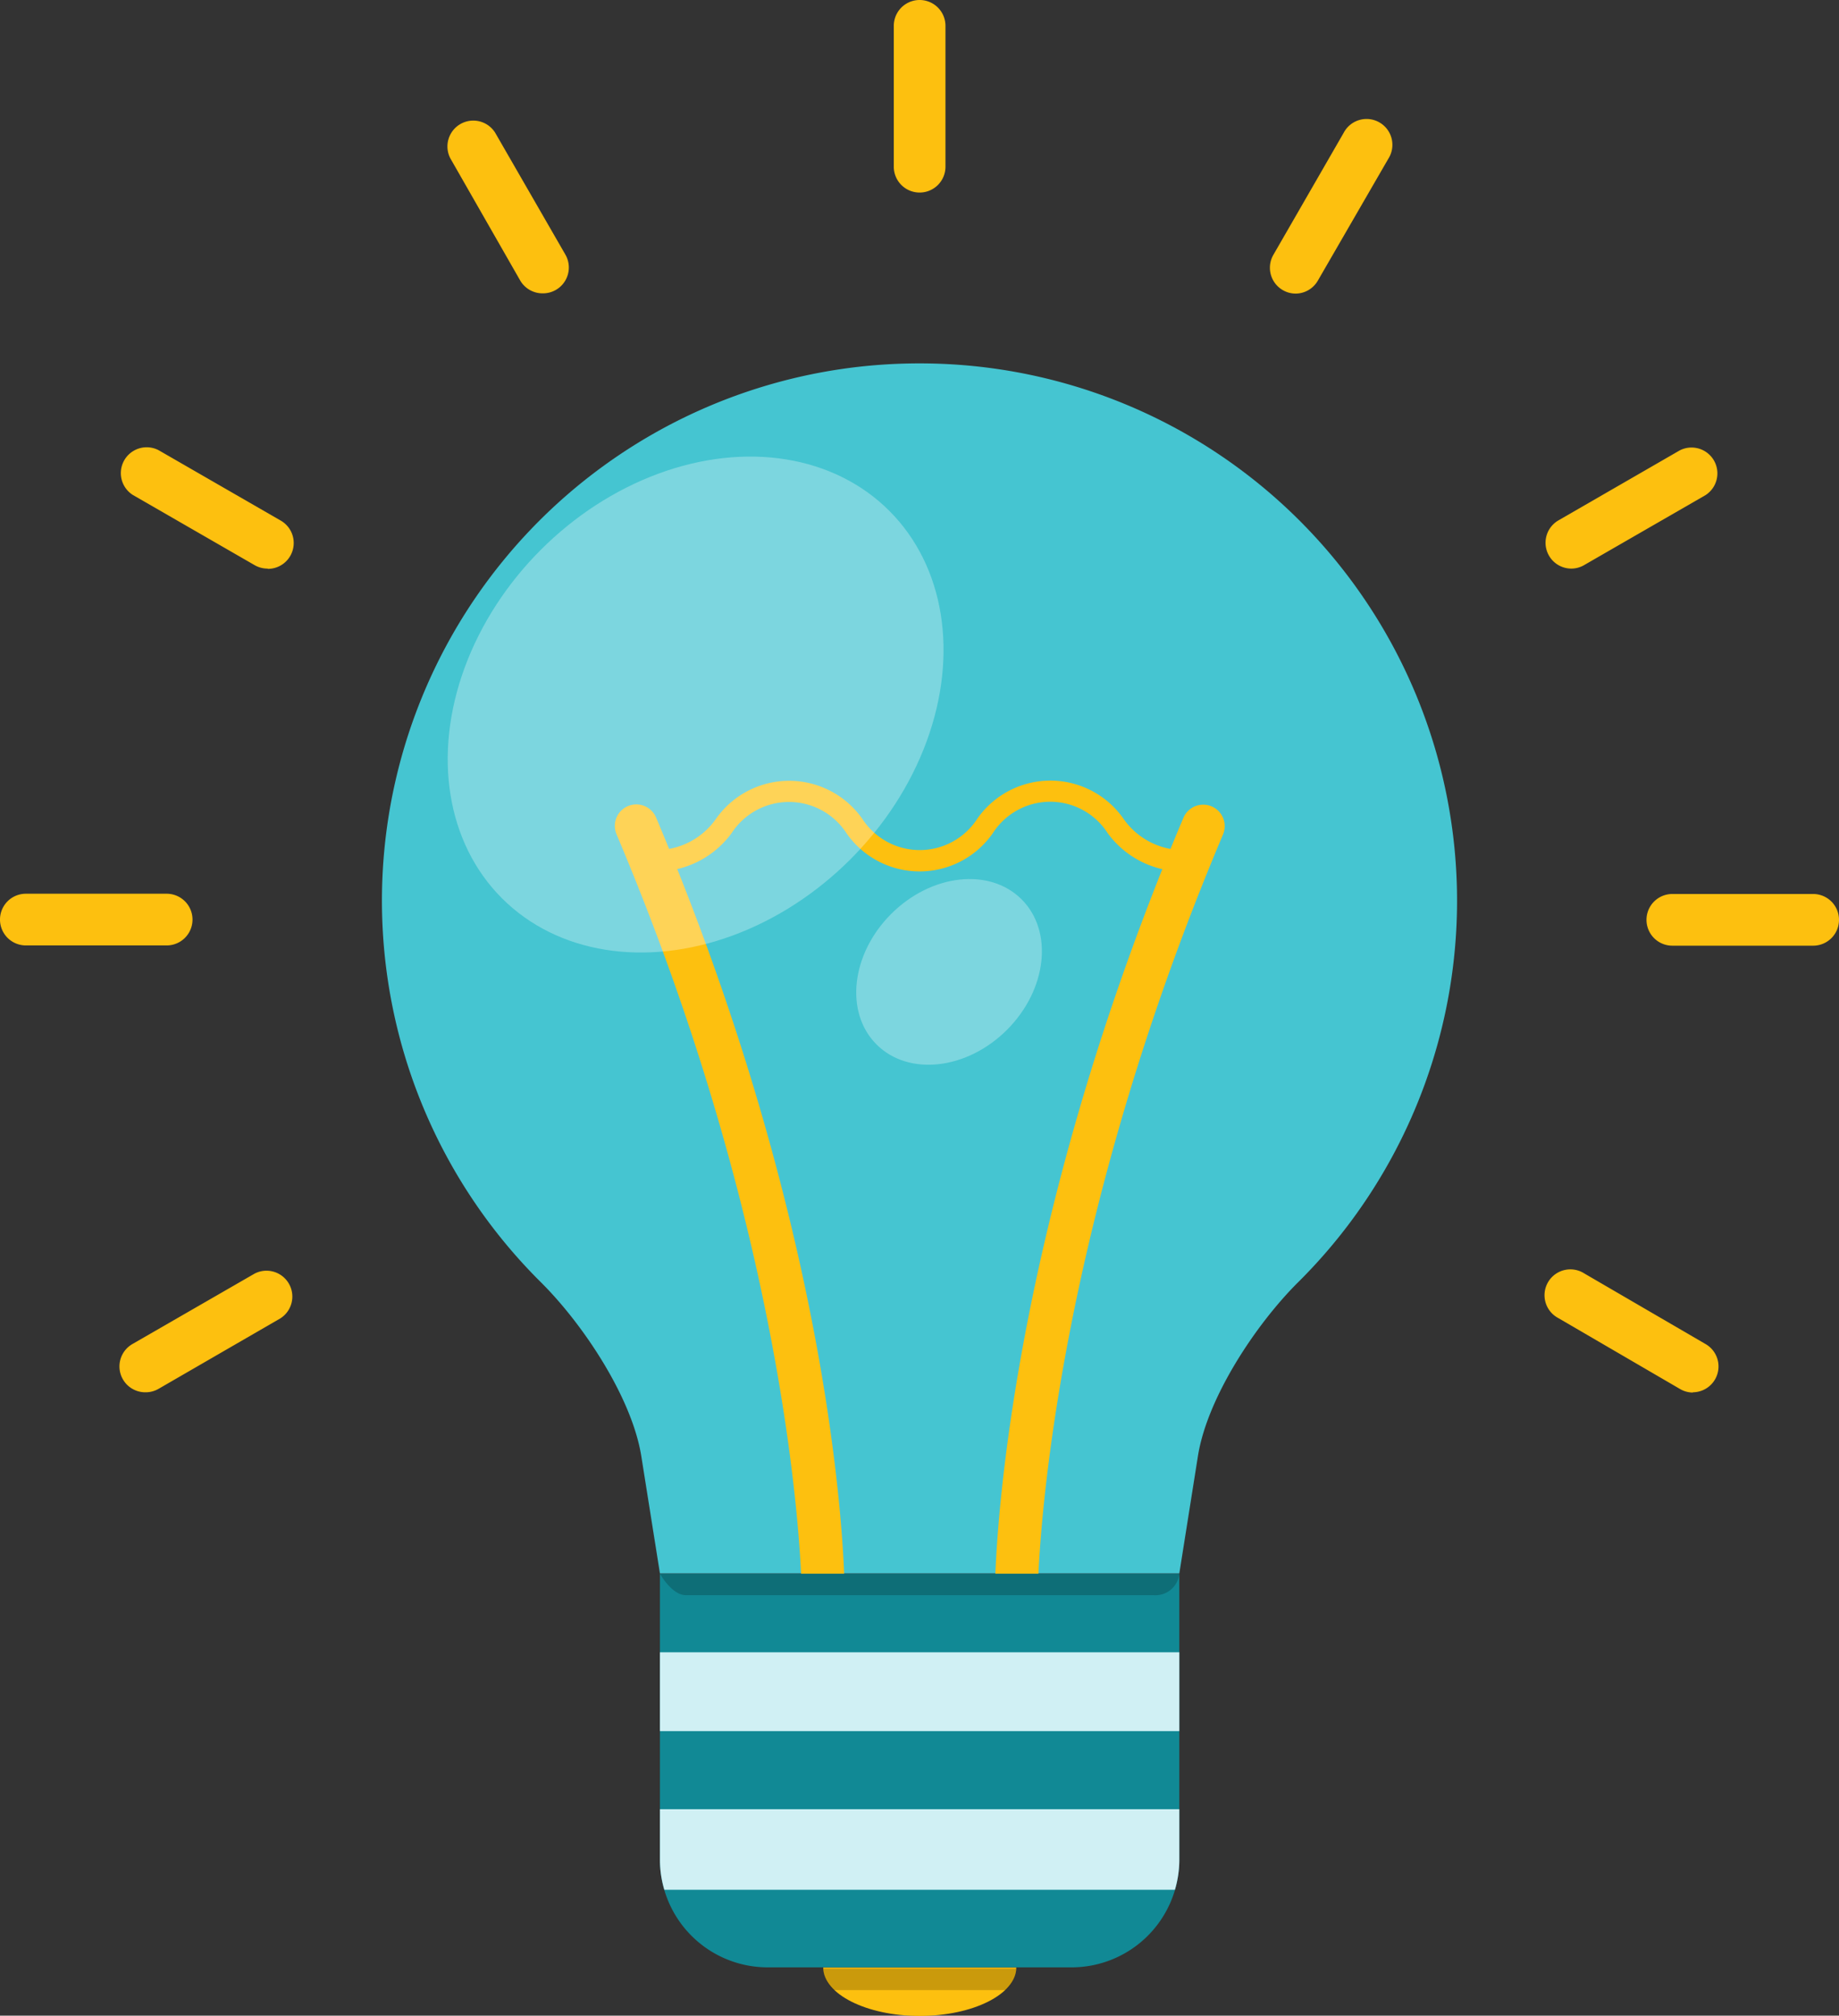 <svg xmlns="http://www.w3.org/2000/svg" viewBox="0 0 71.17 77.99"><rect x="0" y="0" width="71.17" height="77.99" fill="#333333" stroke="none"/><defs><style>.cls-1{fill:#45c5d1;}.cls-2{fill:#fdc00f;}.cls-3{fill:#118995;}.cls-4{fill:#d0f0f4;}.cls-5{fill:#fff;opacity:0.3;}.cls-6{opacity:0.2;}</style></defs><title>Asset 7</title><g id="Layer_2" data-name="Layer 2"><g id="Layer_1-2" data-name="Layer 1"><path class="cls-1" d="M35.58,14.06A20.79,20.79,0,0,0,20.94,49.62c1.63,1.62,3.52,4.46,3.88,6.73l.72,4.53h20.1l.72-4.54c.36-2.27,2.25-5.11,3.88-6.73A20.79,20.79,0,0,0,35.58,14.06Z"/><path class="cls-2" d="M39.33,62.55a.83.83,0,0,1-.83-.83c0-.52.08-13,7.3-30.08a.83.83,0,1,1,1.53.65c-7.09,16.77-7.17,29.31-7.17,29.44a.83.83,0,0,1-.83.83Z"/><path class="cls-2" d="M31.86,62.55a.84.84,0,0,1-.83-.83c0-.12-.09-12.7-7.17-29.44a.83.83,0,1,1,1.53-.65c7.22,17.08,7.3,29.56,7.3,30.08A.83.83,0,0,1,31.86,62.55Z"/><path class="cls-2" d="M45.7,33.72a3.62,3.62,0,0,1-2.83-1.48,2.64,2.64,0,0,0-4.45,0,3.45,3.45,0,0,1-5.66,0,2.65,2.65,0,0,0-4.45,0,3.63,3.63,0,0,1-2.83,1.48.42.42,0,1,1,0-.83,2.83,2.83,0,0,0,2.23-1.21,3.46,3.46,0,0,1,5.66,0,2.65,2.65,0,0,0,4.45,0,3.45,3.45,0,0,1,5.66,0,2.83,2.83,0,0,0,2.22,1.21.42.42,0,1,1,0,.83Z"/><path class="cls-3" d="M41.48,76.12H29.7A4.17,4.17,0,0,1,25.54,72V60.89h20.1V72A4.17,4.17,0,0,1,41.48,76.12Z"/><path class="cls-4" d="M25.54,70V72a4.11,4.11,0,0,0,.17,1.12H45.47A4.15,4.15,0,0,0,45.64,72V70Z"/><rect class="cls-4" x="25.54" y="63.93" width="20.1" height="3.05"/><path class="cls-2" d="M35.59,78c2.06,0,3.74-.84,3.74-1.87H31.86C31.86,77.15,33.53,78,35.59,78Z"/><path class="cls-2" d="M35.59,7.45a1,1,0,0,1-1-1V1a1,1,0,0,1,2,0V6.45A1,1,0,0,1,35.59,7.45Z"/><path class="cls-2" d="M21,11.35a1,1,0,0,1-.87-.5L17.43,6.13a1,1,0,0,1,1.73-1l2.72,4.72a1,1,0,0,1-.87,1.5Z"/><path class="cls-2" d="M10.36,22a1,1,0,0,1-.5-.13L5.14,19.15a1,1,0,0,1,1-1.73l4.72,2.72a1,1,0,0,1-.5,1.87Z"/><path class="cls-2" d="M6.45,36.58H1a1,1,0,0,1,0-2H6.45a1,1,0,0,1,0,2Z"/><path class="cls-2" d="M5.63,53.87A1,1,0,0,1,5.13,52l4.72-2.72a1,1,0,0,1,1,1.73L6.13,53.74A1,1,0,0,1,5.63,53.87Z"/><path class="cls-2" d="M65.53,53.88a1,1,0,0,1-.5-.13L60.31,51a1,1,0,1,1,1-1.73L66,52a1,1,0,0,1-.5,1.87Z"/><path class="cls-2" d="M70.17,36.59H64.72a1,1,0,0,1,0-2h5.45a1,1,0,0,1,0,2Z"/><path class="cls-2" d="M60.82,22a1,1,0,0,1-.5-1.87L65,17.43a1,1,0,0,1,1,1.73l-4.72,2.72A1,1,0,0,1,60.82,22Z"/><path class="cls-2" d="M50.15,11.36a1,1,0,0,1-.87-1.5L52,5.14a1,1,0,1,1,1.73,1L51,10.86A1,1,0,0,1,50.15,11.36Z"/><ellipse class="cls-5" cx="26.92" cy="27.26" rx="10.6" ry="8.47" transform="translate(-11.39 27.02) rotate(-45)"/><ellipse class="cls-5" cx="36.73" cy="37.6" rx="3.97" ry="3.17" transform="translate(-15.83 36.98) rotate(-44.99)"/><path class="cls-6" d="M26.54,61.72h18.1a.93.93,0,0,0,1-.83H25.54S26,61.72,26.54,61.72Z"/><path class="cls-6" d="M32.27,77h6.65a1.2,1.2,0,0,0,.41-.83H31.86A1.2,1.2,0,0,0,32.27,77Z"/></g></g></svg>